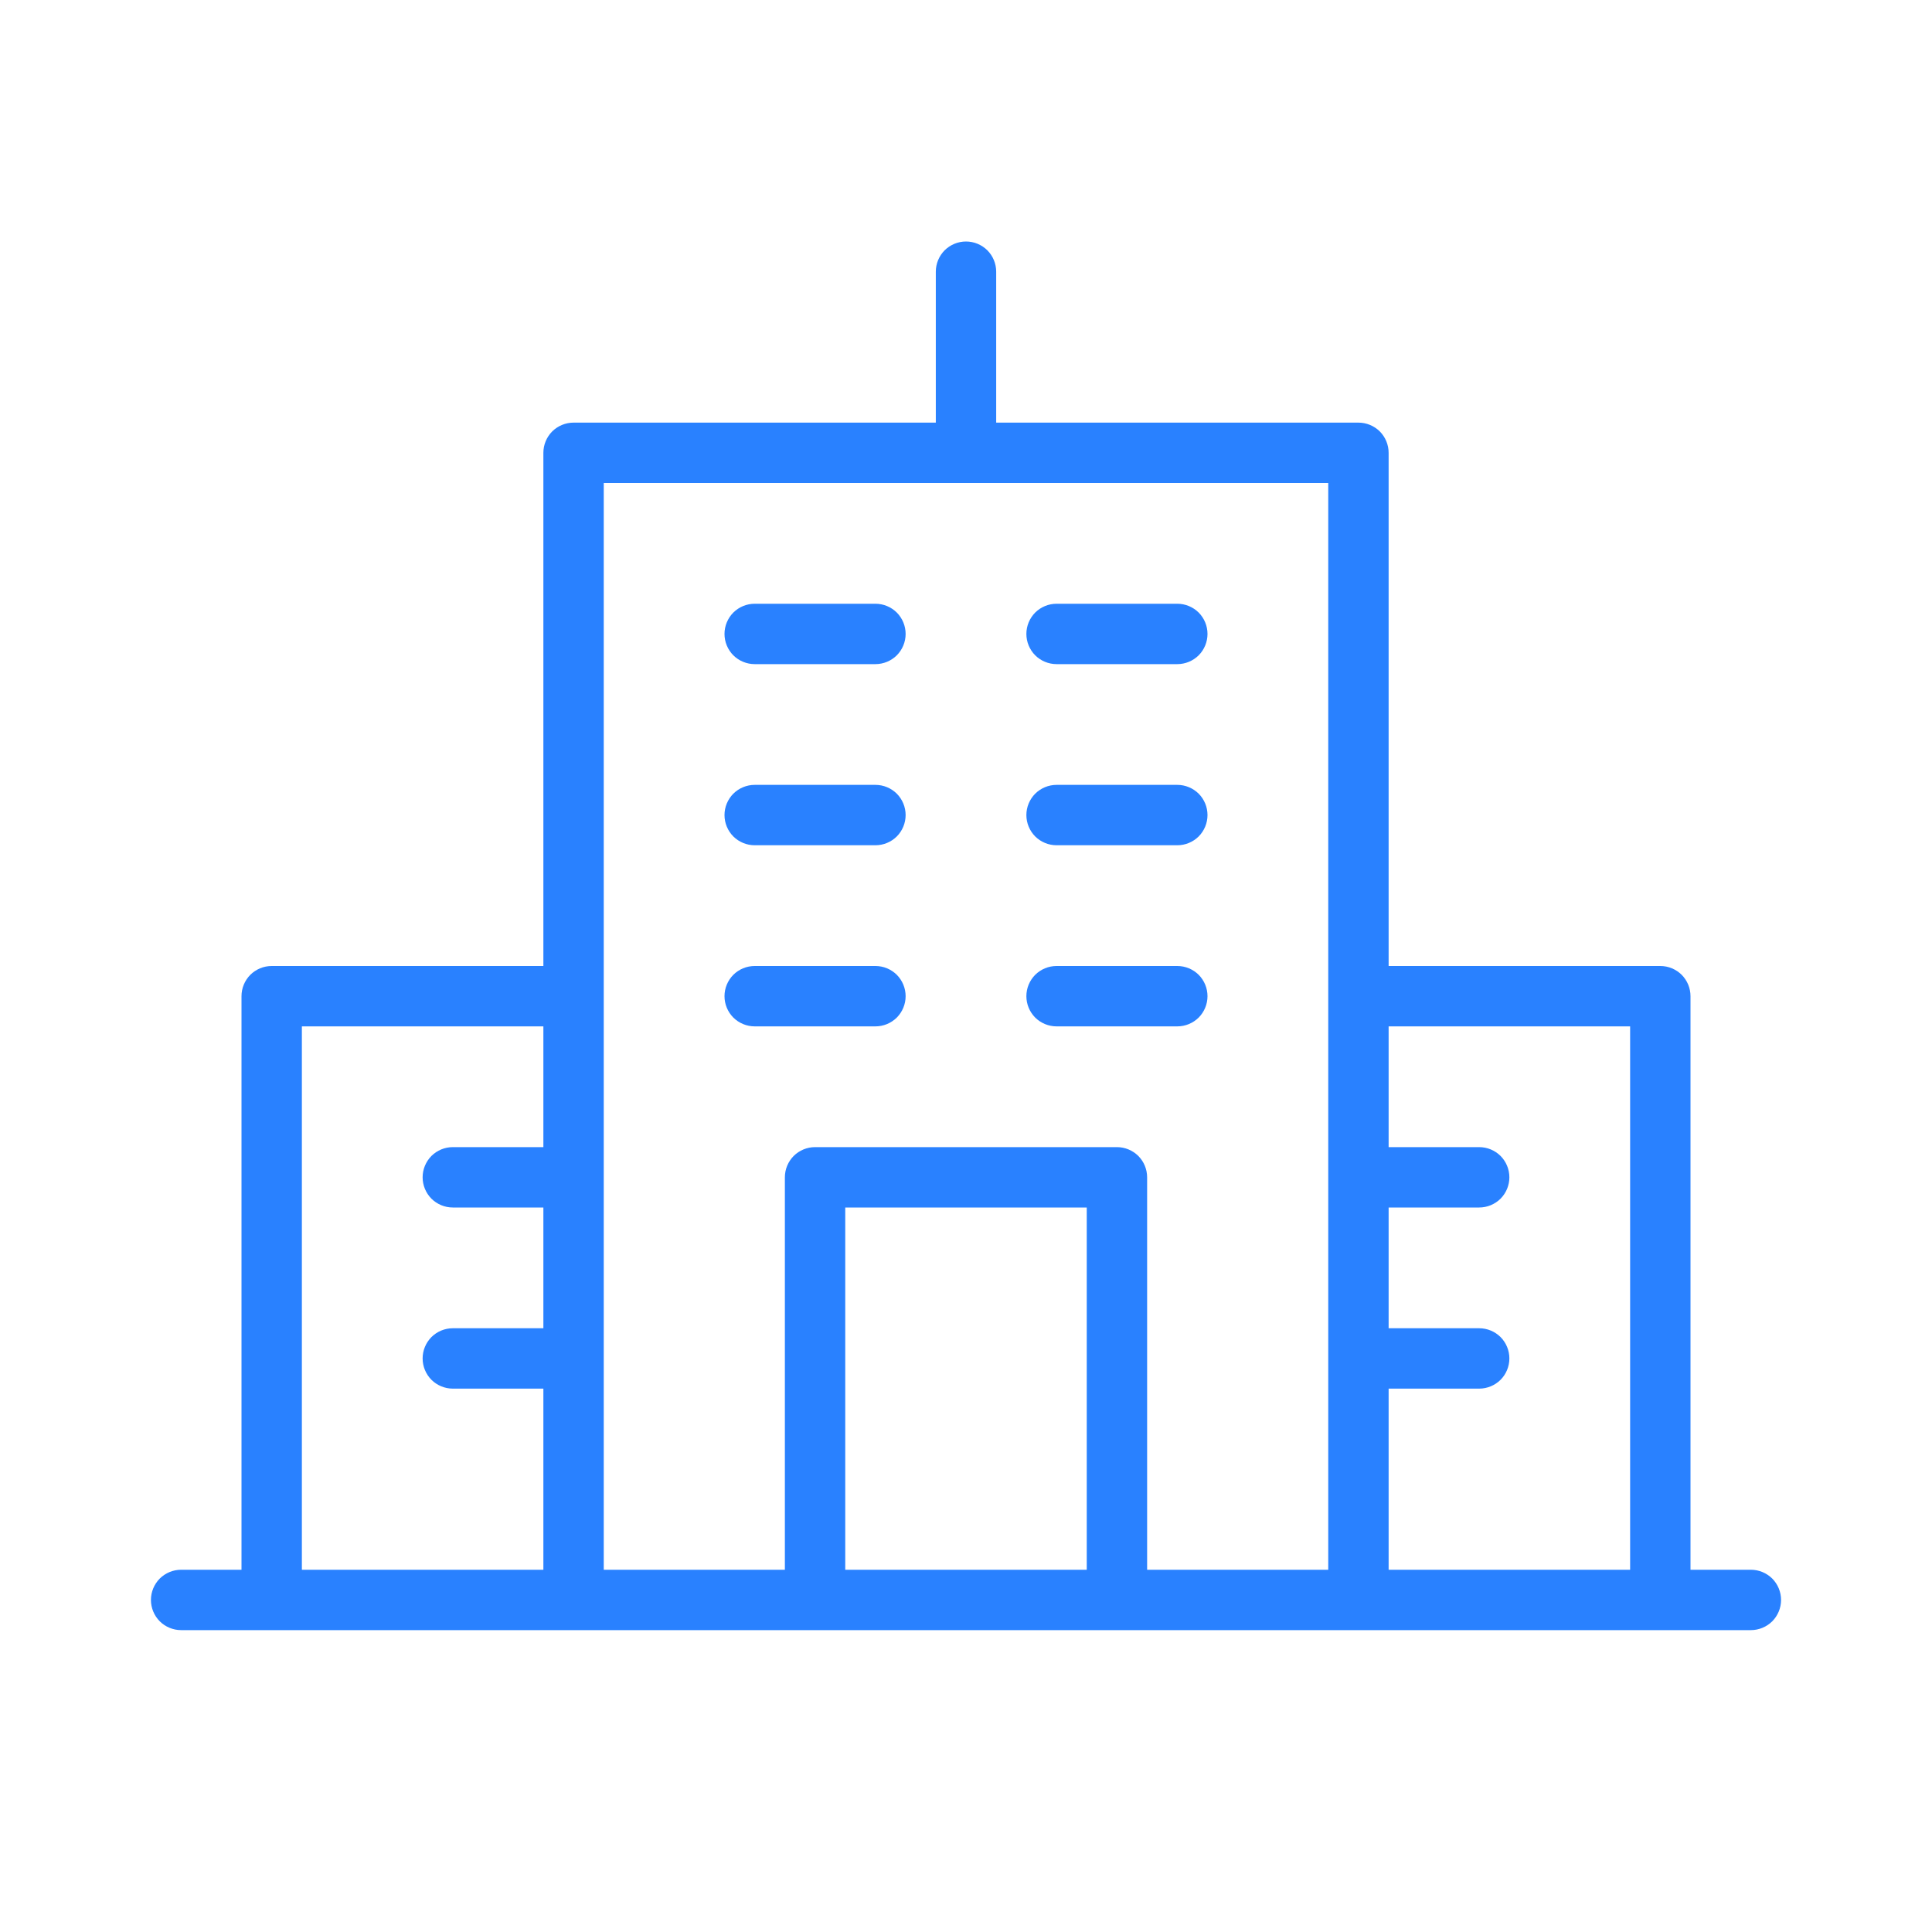<svg width="32" height="32" viewBox="0 0 32 32" fill="none" xmlns="http://www.w3.org/2000/svg">
<path d="M29 26H28V16.5C28 16.367 27.947 16.24 27.854 16.146C27.76 16.053 27.633 16 27.5 16H23V7.5C23 7.367 22.947 7.24 22.854 7.146C22.76 7.053 22.633 7 22.5 7H16.5V4.5C16.5 4.367 16.447 4.24 16.354 4.146C16.26 4.053 16.133 4 16 4C15.867 4 15.74 4.053 15.646 4.146C15.553 4.24 15.5 4.367 15.5 4.5V7H9.5C9.367 7 9.24 7.053 9.146 7.146C9.053 7.24 9 7.367 9 7.5V16H4.5C4.367 16 4.24 16.053 4.146 16.146C4.053 16.24 4 16.367 4 16.5V26H3C2.867 26 2.74 26.053 2.646 26.146C2.553 26.24 2.5 26.367 2.5 26.5C2.5 26.633 2.553 26.76 2.646 26.854C2.74 26.947 2.867 27 3 27H29C29.133 27 29.26 26.947 29.354 26.854C29.447 26.76 29.5 26.633 29.5 26.5C29.5 26.367 29.447 26.24 29.354 26.146C29.26 26.053 29.133 26 29 26ZM27 17V26H23V23H24.5C24.633 23 24.76 22.947 24.854 22.854C24.947 22.76 25 22.633 25 22.5C25 22.367 24.947 22.24 24.854 22.146C24.76 22.053 24.633 22 24.5 22H23V20H24.5C24.633 20 24.76 19.947 24.854 19.854C24.947 19.76 25 19.633 25 19.5C25 19.367 24.947 19.24 24.854 19.146C24.76 19.053 24.633 19 24.5 19H23V17H27ZM5 17H9V19H7.5C7.367 19 7.24 19.053 7.146 19.146C7.053 19.24 7 19.367 7 19.5C7 19.633 7.053 19.76 7.146 19.854C7.24 19.947 7.367 20 7.5 20H9V22H7.5C7.367 22 7.24 22.053 7.146 22.146C7.053 22.24 7 22.367 7 22.5C7 22.633 7.053 22.76 7.146 22.854C7.24 22.947 7.367 23 7.5 23H9V26H5V17ZM10 8H22V26H19V19.5C19 19.367 18.947 19.24 18.854 19.146C18.76 19.053 18.633 19 18.5 19H13.5C13.367 19 13.24 19.053 13.146 19.146C13.053 19.24 13 19.367 13 19.5V26H10V8ZM14 26V20H18V26H14Z" fill="#2981FF"/>
<path d="M14.5 17C14.633 17 14.76 16.947 14.854 16.854C14.947 16.76 15 16.633 15 16.5C15 16.367 14.947 16.24 14.854 16.146C14.76 16.053 14.633 16 14.5 16H12.5C12.367 16 12.24 16.053 12.146 16.146C12.053 16.24 12 16.367 12 16.5C12 16.633 12.053 16.76 12.146 16.854C12.24 16.947 12.367 17 12.5 17H14.5ZM17.5 17H19.5C19.633 17 19.76 16.947 19.854 16.854C19.947 16.76 20 16.633 20 16.5C20 16.367 19.947 16.24 19.854 16.146C19.76 16.053 19.633 16 19.5 16H17.5C17.367 16 17.24 16.053 17.146 16.146C17.053 16.24 17 16.367 17 16.5C17 16.633 17.053 16.76 17.146 16.854C17.24 16.947 17.367 17 17.5 17ZM12.5 14H14.5C14.633 14 14.76 13.947 14.854 13.854C14.947 13.76 15 13.633 15 13.5C15 13.367 14.947 13.24 14.854 13.146C14.76 13.053 14.633 13 14.5 13H12.5C12.367 13 12.24 13.053 12.146 13.146C12.053 13.24 12 13.367 12 13.5C12 13.633 12.053 13.76 12.146 13.854C12.24 13.947 12.367 14 12.5 14ZM17.5 14H19.5C19.633 14 19.76 13.947 19.854 13.854C19.947 13.76 20 13.633 20 13.5C20 13.367 19.947 13.24 19.854 13.146C19.76 13.053 19.633 13 19.5 13H17.5C17.367 13 17.24 13.053 17.146 13.146C17.053 13.24 17 13.367 17 13.5C17 13.633 17.053 13.76 17.146 13.854C17.24 13.947 17.367 14 17.5 14ZM12.5 11H14.5C14.633 11 14.76 10.947 14.854 10.854C14.947 10.76 15 10.633 15 10.5C15 10.367 14.947 10.24 14.854 10.146C14.76 10.053 14.633 10 14.5 10H12.5C12.367 10 12.24 10.053 12.146 10.146C12.053 10.24 12 10.367 12 10.5C12 10.633 12.053 10.76 12.146 10.854C12.24 10.947 12.367 11 12.5 11ZM17.5 11H19.5C19.633 11 19.76 10.947 19.854 10.854C19.947 10.76 20 10.633 20 10.5C20 10.367 19.947 10.24 19.854 10.146C19.76 10.053 19.633 10 19.5 10H17.5C17.367 10 17.24 10.053 17.146 10.146C17.053 10.24 17 10.367 17 10.5C17 10.633 17.053 10.76 17.146 10.854C17.24 10.947 17.367 11 17.5 11Z" fill="#2981FF"/>
</svg>
